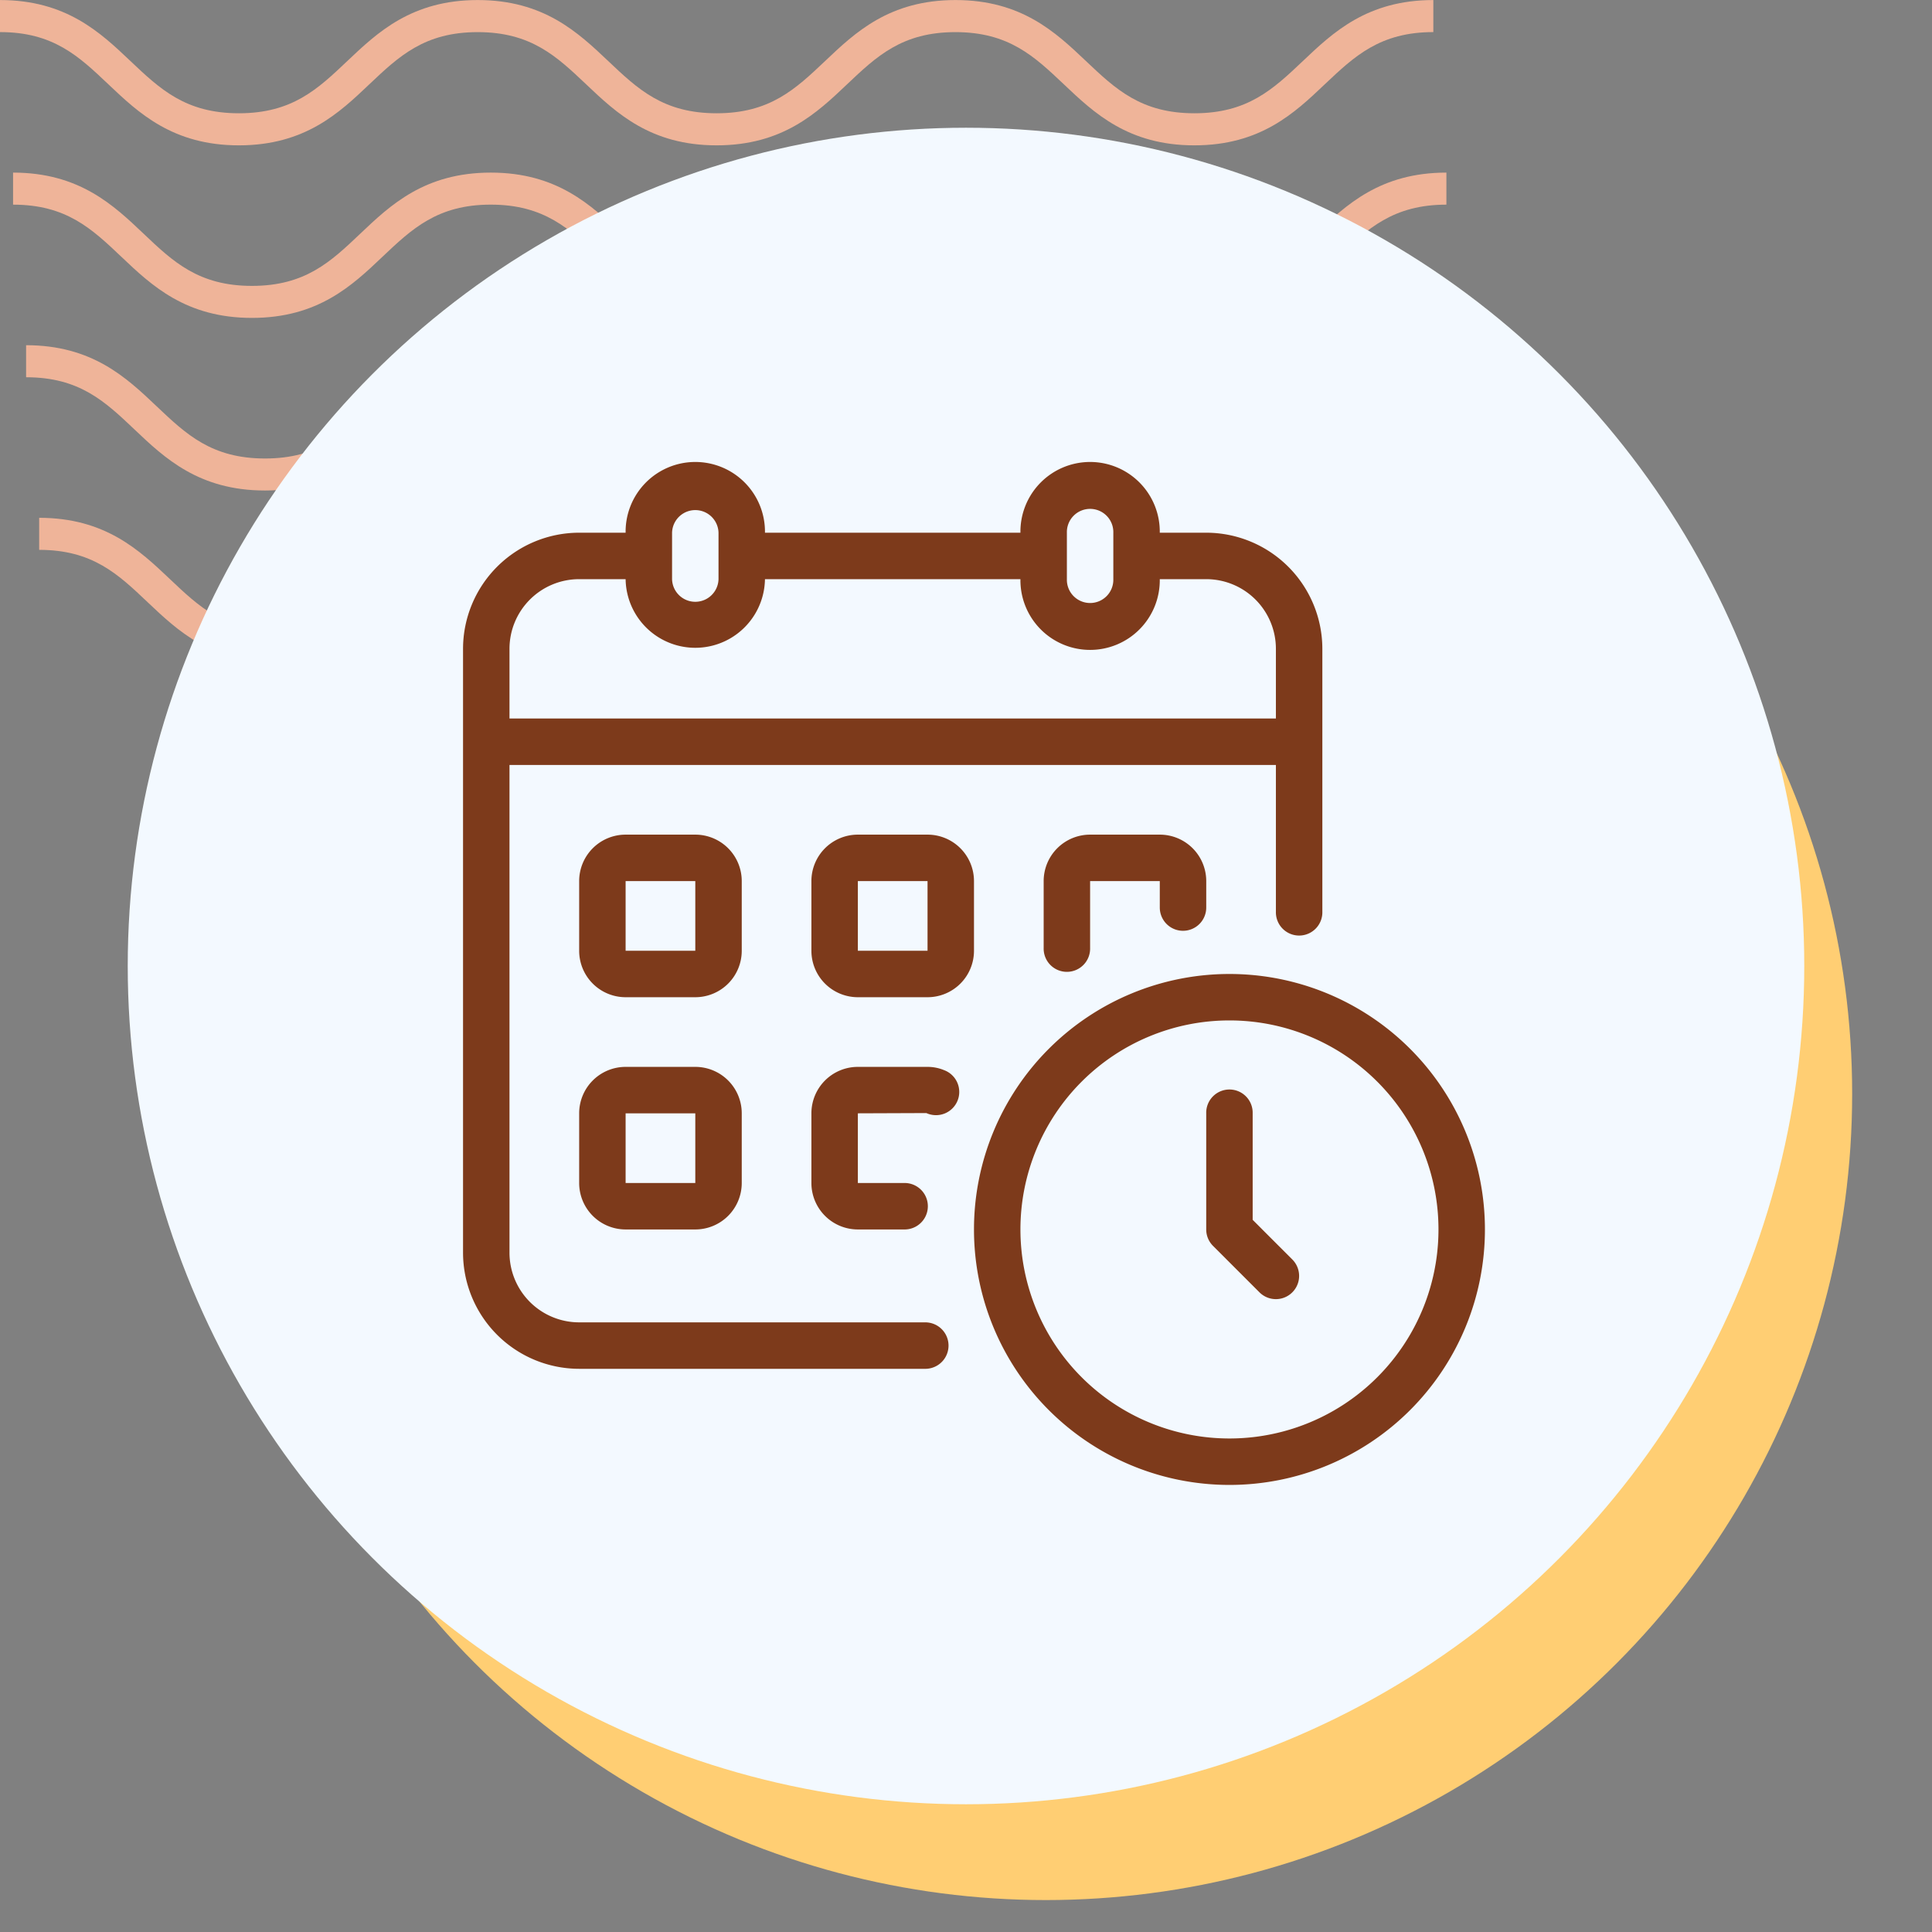 <svg xmlns="http://www.w3.org/2000/svg" xmlns:xlink="http://www.w3.org/1999/xlink" width="121" height="121" viewBox="0 0 121 121">
  <rect x="0" y="0" width="121" height="121" fill="#808080" stroke="none"/>
  <defs>
    <clipPath id="clip-path">
      <rect id="Rectángulo_400938" data-name="Rectángulo 400938" width="121" height="121" transform="translate(0 0)" fill="none"/>
    </clipPath>
    <clipPath id="clip-path-2">
      <rect id="Rectángulo_401073" data-name="Rectángulo 401073" width="92.219" height="41.532" fill="#efb499"/>
    </clipPath>
  </defs>
  <g id="img18" transform="translate(4249 11105)">
    <g id="Grupo_1099376" data-name="Grupo 1099376" transform="translate(-4636.668 -17118)">
      <rect id="Rectángulo_401103" data-name="Rectángulo 401103" width="121" height="121" transform="translate(387.668 6013)" fill="none"/>
      <g id="Grupo_1099348" data-name="Grupo 1099348" transform="translate(387.668 6013)">
        <g id="Grupo_1099282" data-name="Grupo 1099282">
          <g id="Grupo_1099281" data-name="Grupo 1099281" clip-path="url(#clip-path-2)">
            <path id="Trazado_873375" data-name="Trazado 873375" d="M74.8,9.1c-4.139,0-6.28-2.03-8.17-3.821-1.855-1.756-3.452-3.274-6.792-3.274s-4.937,1.517-6.792,3.274C51.161,7.072,49.023,9.1,44.881,9.1s-6.28-2.03-8.169-3.821C34.857,3.525,33.26,2.007,29.92,2.007s-4.937,1.517-6.789,3.274C21.241,7.072,19.1,9.1,14.962,9.1S8.679,7.072,6.789,5.281C4.937,3.525,3.34,2.007,0,2.007V0C4.139,0,6.28,2.033,8.17,3.821c1.855,1.759,3.452,3.274,6.792,3.274S19.9,5.58,21.75,3.824C23.637,2.033,25.781,0,29.92,0s6.283,2.033,8.17,3.821c1.855,1.759,3.452,3.274,6.792,3.274s4.937-1.514,6.792-3.274C53.56,2.033,55.7,0,59.843,0s6.283,2.033,8.17,3.821C69.867,5.58,71.464,7.094,74.8,7.094S79.742,5.58,81.6,3.821C83.483,2.033,85.624,0,89.766,0V2.007c-3.34,0-4.937,1.517-6.792,3.274C81.084,7.072,78.943,9.1,74.8,9.1" transform="translate(2.453 32.43)" fill="#efb499"/>
            <path id="Trazado_873376" data-name="Trazado 873376" d="M74.8,9.1c-4.139,0-6.283-2.03-8.17-3.824-1.855-1.756-3.452-3.27-6.792-3.27s-4.937,1.514-6.792,3.27C51.164,7.072,49.023,9.1,44.881,9.1s-6.283-2.03-8.17-3.824c-1.855-1.756-3.452-3.27-6.792-3.27s-4.937,1.517-6.789,3.27C21.241,7.072,19.1,9.1,14.962,9.1S8.679,7.072,6.789,5.278C4.937,3.522,3.34,2.007,0,2.007V0C4.139,0,6.283,2.03,8.17,3.821c1.855,1.759,3.452,3.274,6.792,3.274S19.9,5.58,21.75,3.821C23.637,2.03,25.781,0,29.92,0S36.2,2.03,38.093,3.821c1.852,1.759,3.449,3.274,6.789,3.274s4.937-1.514,6.792-3.274C53.56,2.03,55.7,0,59.843,0s6.283,2.03,8.17,3.821C69.867,5.58,71.464,7.094,74.8,7.094S79.742,5.58,81.6,3.821C83.486,2.03,85.627,0,89.769,0V2.007c-3.34,0-4.94,1.517-6.8,3.27C81.084,7.072,78.943,9.1,74.8,9.1" transform="translate(1.635 21.62)" fill="#efb499"/>
            <path id="Trazado_873377" data-name="Trazado 873377" d="M74.8,9.1c-4.139,0-6.283-2.03-8.169-3.824-1.855-1.756-3.452-3.27-6.792-3.27s-4.937,1.514-6.792,3.27C51.164,7.072,49.02,9.1,44.881,9.1s-6.283-2.03-8.17-3.824c-1.855-1.756-3.452-3.27-6.792-3.27s-4.937,1.517-6.789,3.27C21.241,7.072,19.1,9.1,14.962,9.1S8.678,7.072,6.789,5.278C4.937,3.522,3.34,2.007,0,2.007V0C4.139,0,6.283,2.03,8.169,3.821c1.851,1.759,3.452,3.274,6.792,3.274S19.9,5.58,21.75,3.821C23.637,2.03,25.781,0,29.92,0S36.2,2.03,38.093,3.821c1.852,1.759,3.449,3.274,6.789,3.274s4.937-1.514,6.792-3.274C53.56,2.03,55.7,0,59.843,0s6.283,2.03,8.17,3.821C69.867,5.58,71.464,7.094,74.8,7.094S79.742,5.58,81.6,3.821C83.486,2.03,85.624,0,89.769,0V2.007c-3.34,0-4.941,1.517-6.8,3.27C81.084,7.072,78.943,9.1,74.8,9.1" transform="translate(0.818 10.81)" fill="#efb499"/>
            <path id="Trazado_873378" data-name="Trazado 873378" d="M74.8,9.1c-4.139,0-6.28-2.03-8.17-3.821-1.855-1.756-3.452-3.27-6.792-3.27s-4.937,1.514-6.789,3.27C51.164,7.069,49.023,9.1,44.881,9.1s-6.28-2.03-8.169-3.821c-1.855-1.756-3.452-3.27-6.792-3.27s-4.937,1.514-6.789,3.267C21.245,7.069,19.1,9.1,14.962,9.1S8.678,7.069,6.789,5.278C4.937,3.522,3.34,2.007,0,2.007V0C4.139,0,6.283,2.03,8.17,3.821c1.855,1.756,3.452,3.27,6.792,3.27S19.9,5.577,21.75,3.821C23.64,2.03,25.781,0,29.92,0s6.28,2.03,8.173,3.821c1.852,1.756,3.449,3.27,6.789,3.27s4.937-1.514,6.792-3.27C53.563,2.03,55.7,0,59.843,0s6.28,2.03,8.17,3.821c1.855,1.756,3.452,3.27,6.792,3.27s4.937-1.514,6.792-3.27C83.486,2.03,85.627,0,89.769,0V2.007c-3.344,0-4.941,1.514-6.8,3.27C81.084,7.069,78.943,9.1,74.8,9.1" transform="translate(0 0.003)" fill="#efb499"/>
          </g>
        </g>
      </g>
      <circle id="Elipse_11504" data-name="Elipse 11504" cx="50.5" cy="50.5" r="50.5" transform="translate(402.668 6031)" fill="#ffce73"/>
      <circle id="Elipse_11503" data-name="Elipse 11503" cx="52.5" cy="52.5" r="52.5" transform="translate(395.668 6021)" fill="#f3f9ff"/>
    </g>
    <g id="Grupo_1117962" data-name="Grupo 1117962" transform="translate(-4222 -11078)">
      <path id="Trazado_907397" data-name="Trazado 907397" d="M30.989,55.818H9.273a4.364,4.364,0,0,1-4.364-4.364V20.909h48V30.1a1.455,1.455,0,1,0,2.909,0V13.636a7.281,7.281,0,0,0-7.273-7.273H45.636a4.364,4.364,0,1,0-8.727,0h-16a4.364,4.364,0,1,0-8.727,0H9.273A7.281,7.281,0,0,0,2,13.636V51.455a7.281,7.281,0,0,0,7.273,7.273H30.989a1.455,1.455,0,0,0,0-2.909ZM39.818,6.364a1.455,1.455,0,1,1,2.909,0V9.273a1.455,1.455,0,1,1-2.909,0Zm-24.727,0a1.455,1.455,0,0,1,2.909,0V9.273a1.455,1.455,0,0,1-2.909,0ZM4.909,13.636A4.364,4.364,0,0,1,9.273,9.273h2.909a4.364,4.364,0,0,0,8.727,0h16a4.364,4.364,0,1,0,8.727,0h2.909a4.364,4.364,0,0,1,4.364,4.364V18h-48Z" fill="#7d3a1b"/>
      <path id="Trazado_907398" data-name="Trazado 907398" d="M17.182,20.909A2.909,2.909,0,0,0,14.273,18H9.909A2.909,2.909,0,0,0,7,20.909v4.364a2.909,2.909,0,0,0,2.909,2.909h4.364a2.909,2.909,0,0,0,2.909-2.909ZM9.909,25.273V20.909h4.364v4.364Z" transform="translate(2.273 7.273)" fill="#7d3a1b"/>
      <path id="Trazado_907399" data-name="Trazado 907399" d="M27.182,20.909A2.909,2.909,0,0,0,24.273,18H19.909A2.909,2.909,0,0,0,17,20.909v4.364a2.909,2.909,0,0,0,2.909,2.909h4.364a2.909,2.909,0,0,0,2.909-2.909Zm-7.273,4.364V20.909h4.364v4.364Z" transform="translate(6.818 7.273)" fill="#7d3a1b"/>
      <path id="Trazado_907400" data-name="Trazado 907400" d="M35.727,24.022a1.455,1.455,0,0,0,1.455-1.455V20.909A2.909,2.909,0,0,0,34.273,18H29.909A2.909,2.909,0,0,0,27,20.909V25.1a1.455,1.455,0,1,0,2.909,0V20.909h4.364v1.658A1.455,1.455,0,0,0,35.727,24.022Z" transform="translate(11.364 7.273)" fill="#7d3a1b"/>
      <path id="Trazado_907401" data-name="Trazado 907401" d="M14.273,28H9.909A2.909,2.909,0,0,0,7,30.909v4.364a2.909,2.909,0,0,0,2.909,2.909h4.364a2.909,2.909,0,0,0,2.909-2.909V30.909A2.909,2.909,0,0,0,14.273,28ZM9.909,35.273V30.909h4.364v4.364Z" transform="translate(2.273 11.818)" fill="#7d3a1b"/>
      <path id="Trazado_907402" data-name="Trazado 907402" d="M25.276,28.191a2.7,2.7,0,0,0-1-.191H19.909A2.909,2.909,0,0,0,17,30.909v4.364a2.909,2.909,0,0,0,2.909,2.909h2.967a1.455,1.455,0,0,0,0-2.909H19.909V30.909l4.291-.016a1.455,1.455,0,1,0,1.076-2.7Z" transform="translate(6.818 11.818)" fill="#7d3a1b"/>
      <path id="Trazado_907403" data-name="Trazado 907403" d="M40,24A16,16,0,1,0,56,40,16,16,0,0,0,40,24Zm0,29.091A13.091,13.091,0,1,1,53.091,40,13.091,13.091,0,0,1,40,53.091Z" transform="translate(10 10)" fill="#7d3a1b"/>
      <path id="Trazado_907404" data-name="Trazado 907404" d="M36.909,37.125V30.455a1.455,1.455,0,1,0-2.909,0v7.273a1.454,1.454,0,0,0,.426,1.028l2.909,2.909a1.454,1.454,0,1,0,2.057-2.057Z" transform="translate(14.545 12.273)" fill="#7d3a1b"/>
    </g>
  </g>
</svg>
